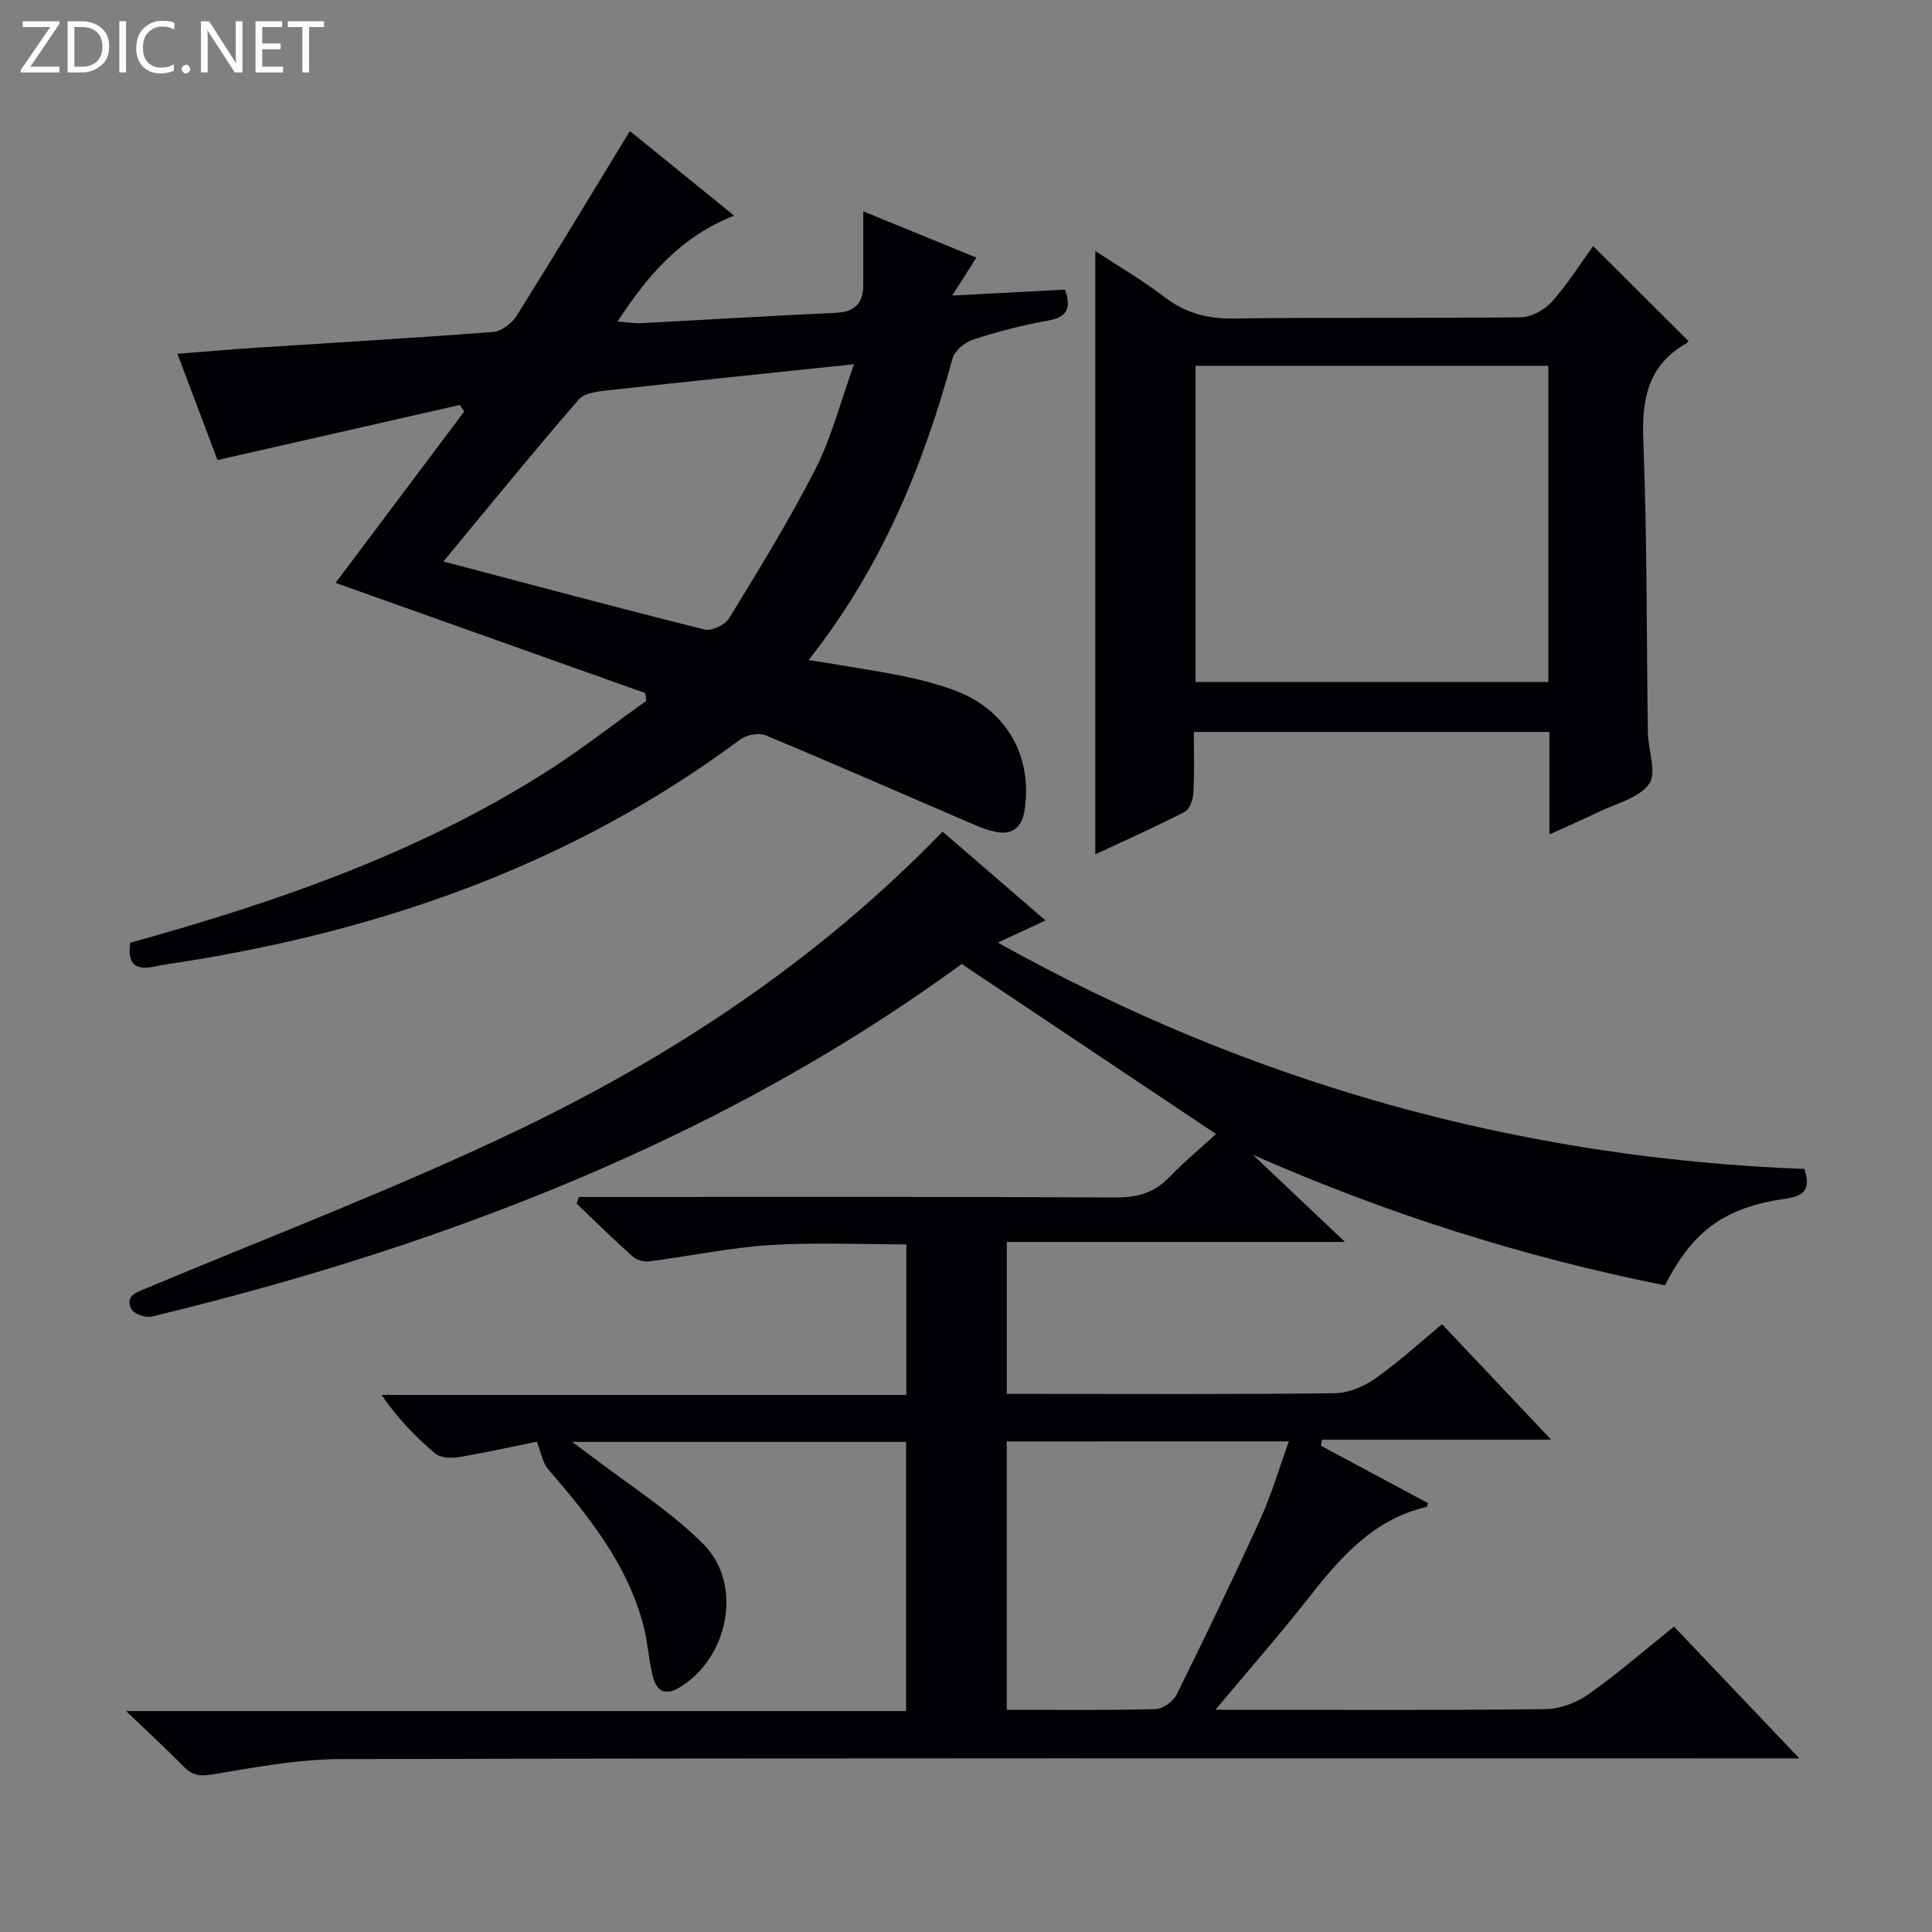 <svg enable-background="new 0 0 400 400" viewBox="0 0 400 400" xmlns="http://www.w3.org/2000/svg"><rect x="0" y="0" width="400" height="400" fill="#808080" stroke="none"/><g fill="#fcfbfa"><path d="m12.4 4.8-6.1 9h6v1.2h-8v-.5l6.1-8.9h-5.7v-1.2h7.6v.4z"/><path d="m14 15v-10.6h3c1.6 0 2.9.5 4 1.4s1.6 2.2 1.6 3.8-.5 3-1.6 3.9-2.4 1.5-4 1.5zm1.4-9.4v8.2h1.6c1.3 0 2.4-.4 3.1-1.1s1.1-1.8 1.1-3.1-.4-2.3-1.2-3-1.8-1-3.1-1z"/><path d="m26.1 4.4v10.6h-1.4v-10.6z"/><path d="m36.1 14.6c-.8.4-1.8.6-2.9.6-1.5 0-2.7-.5-3.6-1.4s-1.4-2.2-1.4-3.8c0-1.7.5-3.1 1.5-4.1s2.3-1.6 3.9-1.6c1 0 1.8.1 2.5.4v1.4c-.8-.4-1.6-.6-2.5-.6-1.2 0-2.1.4-2.9 1.2s-1.1 1.8-1.1 3.2c0 1.3.3 2.3 1 3s1.6 1.1 2.7 1.1c1 0 2-.2 2.7-.7v1.3z"/><path d="m37.6 14.3c0-.2.1-.5.3-.6s.4-.3.6-.3c.3 0 .5.1.6.3s.3.4.3.6-.1.4-.3.6-.4.3-.6.3c-.3 0-.5-.1-.6-.3s-.3-.4-.3-.6z"/><path d="m50.2 15h-1.6l-5.3-8.2c-.2-.2-.3-.5-.4-.7 0 .2.1.7.1 1.5v7.4h-1.4v-10.6h1.7l5.2 8.1c.2.4.4.6.4.7 0-.3-.1-.8-.1-1.5v-7.3h1.4z"/><path d="m58.6 15h-5.7v-10.6h5.5v1.2h-4.1v3.4h3.8v1.2h-3.8v3.6h4.3z"/><path d="m67.1 5.6h-3.1v9.4h-1.4v-9.4h-3v-1.2h7.5z"/></g><path d="m259.41 239.09c6.02 5.69 12.03 11.39 19.06 18.04-24.03 0-46.84 0-70.02 0v31.46h5.43c20.83 0 41.66.12 62.49-.14 2.84-.03 6.02-1.4 8.4-3.07 4.75-3.33 9.05-7.3 13.79-11.22 7.27 7.7 14.44 15.29 22.58 23.9-16.6 0-32.01 0-47.42 0-.08.42-.16.84-.25 1.26 7.39 3.96 14.78 7.92 22.19 11.89-.13.34-.18.75-.32.78-11.12 2.6-17.96 10.61-24.59 19.06-5.91 7.53-12.24 14.72-19.11 22.94h5.92c20.83 0 41.66.13 62.49-.14 3.01-.04 6.41-1.36 8.9-3.12 5.97-4.22 11.51-9.04 17.64-13.96 8.39 8.82 16.71 17.58 25.95 27.29-2.78 0-4.63 0-6.48 0-98.48 0-196.97-.08-295.45.14-8.89.02-17.82 1.7-26.63 3.18-2.69.45-4.24.15-6.05-1.71-3.48-3.58-7.18-6.95-11.83-11.41h161.5c0-18.89 0-37.13 0-55.73-22.8 0-45.53 0-69.16 0 1.44 1.06 2.39 1.73 3.31 2.44 8.01 6.16 16.73 11.6 23.83 18.67 8.41 8.38 5.21 23.8-5.04 29.82-3.18 1.87-4.76.25-5.44-2.6-.81-3.38-1.01-6.91-1.88-10.27-3.34-12.81-11.41-22.76-19.82-32.51-1.01-1.17-1.25-3.01-2.27-5.59-4.56.92-10.31 2.21-16.11 3.19-1.58.27-3.81.18-4.9-.74-4.05-3.41-7.75-7.24-11.13-12.14h108.65c0-10.7 0-20.62 0-31.16-9.39 0-18.83-.46-28.2.14-8.4.54-16.72 2.31-25.09 3.38-1.09.14-2.59-.32-3.41-1.05-3.95-3.54-7.73-7.26-11.56-10.92.15-.46.3-.91.45-1.37h5.12c35.33 0 70.65-.08 105.98.1 4.47.02 7.97-.89 11.09-4.13 3.09-3.21 6.55-6.07 9.75-9-17.65-11.8-35.04-23.43-52.65-35.21-20.11 14.7-41.81 27.26-64.65 37.89-33.1 15.41-67.65 26.58-103.09 35.12-1.26.3-3.7-.58-4.19-1.58-1.32-2.74.99-3.41 3.14-4.31 25.42-10.64 51.22-20.48 76.07-32.32 32.74-15.61 62.86-35.46 88.75-62.2 7.06 6.09 14.02 12.1 21.31 18.39-3.35 1.56-6.18 2.87-9.87 4.59 52.44 29.22 107.89 44.61 166.99 46.86 1.31 4.01.18 5.58-3.84 6.15-12.69 1.81-19.24 6.63-25.03 17.95-29.38-5.87-57.82-14.9-85.3-27.03zm-50.97 59.34v55.56c10.52 0 20.68.13 30.82-.14 1.51-.04 3.65-1.58 4.35-3 5.96-12.06 11.8-24.18 17.37-36.42 2.29-5.04 3.85-10.43 5.86-16.01-19.98.01-39.07.01-58.4.01z" fill="#010105"/><path d="m133.58 143.49c-21.38-7.61-42.76-15.21-64.1-22.81 8.84-11.78 17.74-23.63 26.64-35.49-.31-.45-.62-.9-.93-1.35-16.59 3.77-33.17 7.55-50.16 11.41-2.67-7.08-5.4-14.31-8.3-22 5.7-.45 10.92-.91 16.15-1.25 16.42-1.07 32.85-2.01 49.26-3.28 1.72-.13 3.86-1.81 4.84-3.37 7.85-12.51 15.46-25.16 23.43-38.22 6.67 5.41 13.93 11.3 21.59 17.52-10.98 4.31-17.82 12.23-24.14 21.91 2.06.16 3.44.42 4.81.35 13.45-.7 26.89-1.54 40.34-2.14 3.93-.18 5.71-1.95 5.72-5.74.01-4.82 0-9.65 0-15.28 8.25 3.37 15.81 6.47 23.42 9.58-1.56 2.45-2.93 4.6-5 7.86 8.62-.45 15.97-.84 23.37-1.23 1.28 3.84.48 5.73-3.6 6.43-5.22.9-10.4 2.28-15.44 3.92-1.71.56-3.83 2.3-4.27 3.91-6.09 22.31-14.74 43.38-29.79 62.42 6.8 1.14 13.04 2.06 19.22 3.27 3.56.7 7.1 1.65 10.53 2.85 11.02 3.86 16.74 13.62 14.94 25.07-.54 3.45-2.5 5.07-5.89 4.41-2.07-.41-4.07-1.3-6.03-2.14-13.87-5.96-27.69-12.05-41.63-17.84-1.43-.6-4-.12-5.3.84-34.55 25.71-73.81 39.5-115.93 46.12-1.8.28-3.61.51-5.39.9-4 .88-5.62-.68-4.97-4.94 30.06-8.33 59.53-18.47 86.15-35.4 7.13-4.53 13.81-9.77 20.7-14.68-.07-.53-.16-1.07-.24-1.61zm-41.78-27.24c18.41 4.85 36.19 9.62 54.04 14.08 1.46.37 4.26-.93 5.08-2.27 6.22-10.18 12.51-20.36 17.92-30.98 3.33-6.53 5.15-13.82 7.98-21.67-17.58 1.85-33.89 3.51-50.18 5.32-2.35.26-5.49.47-6.8 1.97-9.46 10.89-18.56 22.11-28.04 33.55z" fill="#010105"/><path d="m320.79 172.76c0-7.64 0-14.25 0-21.22-24.6 0-48.79 0-73.62 0 0 4.27.15 8.39-.08 12.49-.08 1.41-.74 3.49-1.77 4.03-6.15 3.18-12.5 5.99-18.55 8.83 0-41.65 0-82.97 0-124.92 4.71 3.1 9.77 6.05 14.38 9.57 4.33 3.31 8.84 4.47 14.27 4.4 19.81-.27 39.63-.01 59.44-.25 2.2-.03 4.94-1.54 6.45-3.24 3.3-3.7 5.97-7.96 8.53-11.5 6.49 6.47 12.91 12.87 19.66 19.59.29-.46.08.29-.4.57-7.97 4.57-9.22 11.59-8.87 20.21.8 20.11.65 40.25.95 60.38.05 3.63 1.9 8.34.25 10.61-2.16 2.98-6.95 4.07-10.66 5.89-2.95 1.43-5.97 2.73-9.98 4.56zm-.22-97.02c-24.45 0-48.65 0-73.04 0v65.45h73.04c0-21.97 0-43.54 0-65.45z" fill="#010105"/></svg>